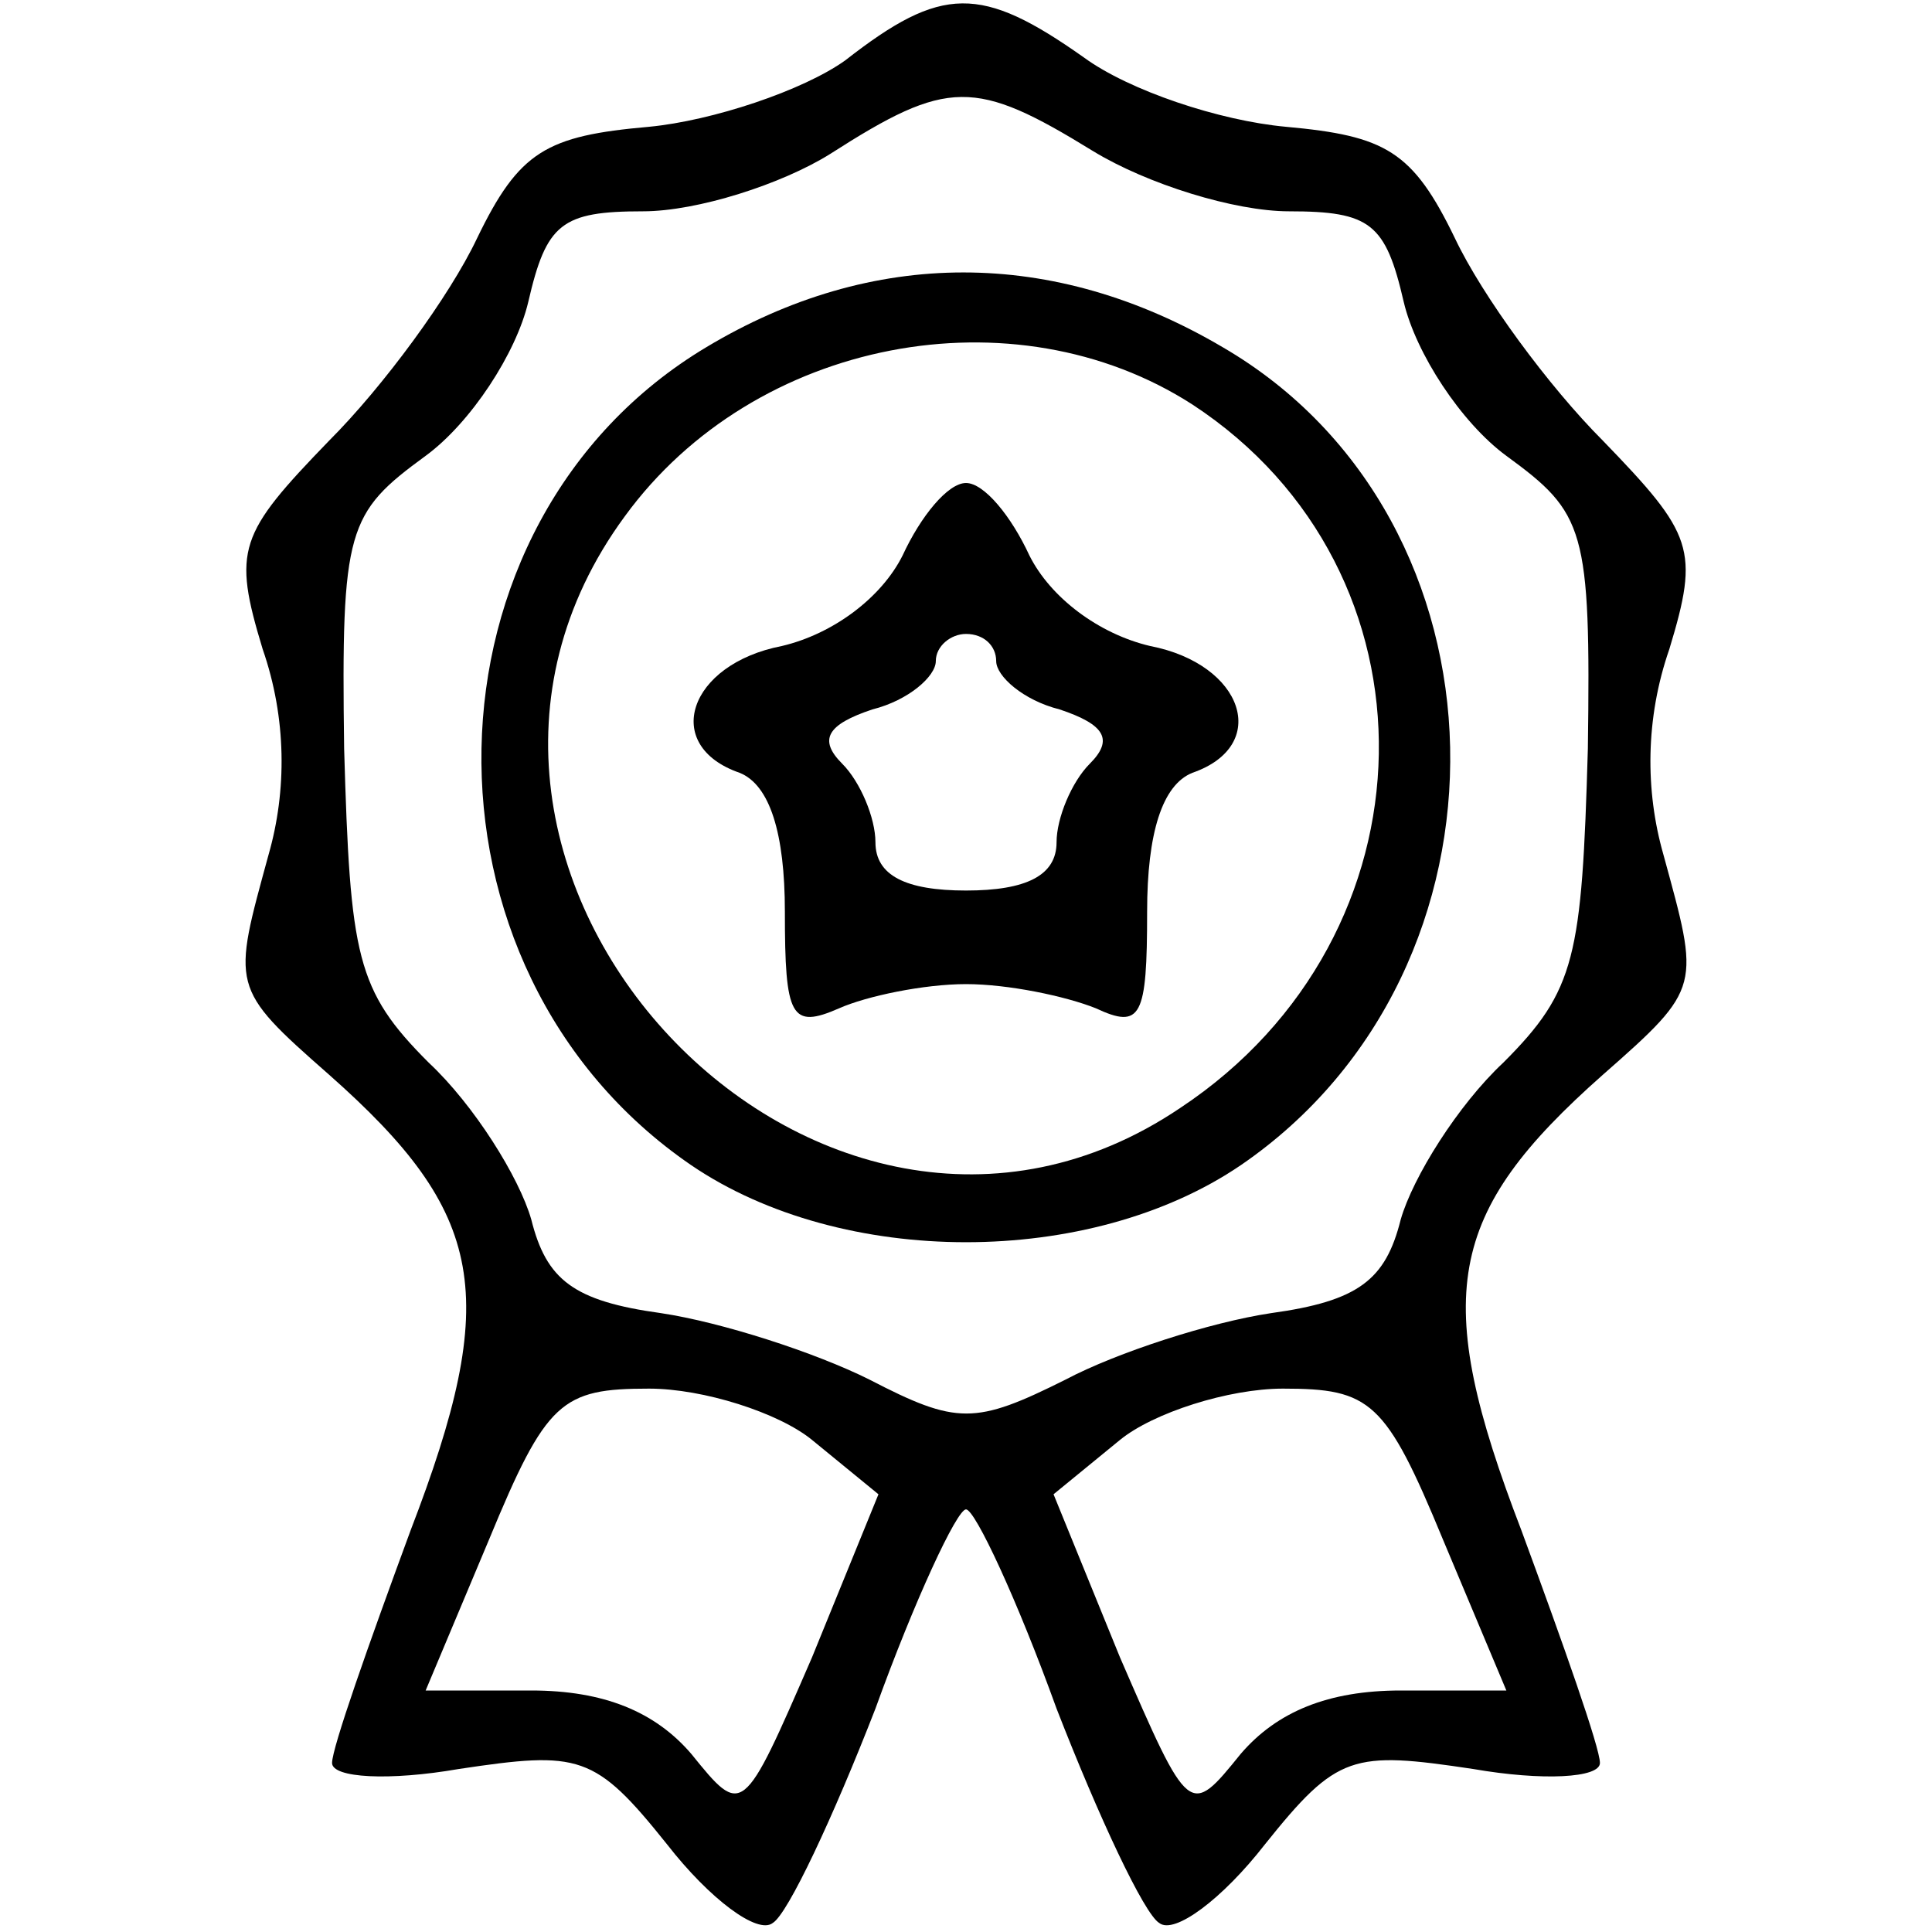 <?xml version="1.0" standalone="no"?>
<!DOCTYPE svg PUBLIC "-//W3C//DTD SVG 20010904//EN"
 "http://www.w3.org/TR/2001/REC-SVG-20010904/DTD/svg10.dtd">
<svg version="1.0" xmlns="http://www.w3.org/2000/svg"
 width="64pt" height="64pt" viewBox="0 0 64 64"
 preserveAspectRatio="xMidYMid meet">

<g transform="translate(0,64) scale(0.1,-0.1)"
fill="#000000" stroke="none">
<path d="M280 620 c-14 -10 -44 -20 -65 -22 -34 -3 -43 -8 -57 -37 -9 -19 -31
-49 -49 -67 -30 -31 -32 -36 -22 -69 8 -23 8 -47 2 -68 -12 -44 -13 -44 20
-73 52 -46 57 -73 27 -151 -14 -38 -26 -72 -26 -77 0 -5 19 -6 42 -2 40 6 45
5 69 -25 14 -18 30 -30 35 -26 5 3 20 35 34 71 13 36 27 66 30 66 3 0 17 -30
30 -66 14 -36 29 -68 34 -71 5 -4 21 8 35 26 24 30 29 31 69 25 23 -4 42 -3
42 2 0 5 -12 39 -26 77 -30 78 -25 105 27 151 33 29 32 29 20 73 -6 21 -6 45
2 68 10 33 8 38 -22 69 -18 18 -40 48 -49 67 -14 29 -23 34 -56 37 -22 2 -52
12 -67 23 -34 24 -47 24 -79 -1z m82 -30 c18 -11 47 -20 65 -20 27 0 32 -4 38
-30 4 -17 19 -40 34 -51 26 -19 28 -24 27 -97 -2 -69 -4 -80 -28 -104 -15 -14
-30 -38 -34 -52 -5 -20 -14 -27 -43 -31 -20 -3 -51 -13 -68 -22 -30 -15 -36
-15 -65 0 -18 9 -49 19 -69 22 -29 4 -38 11 -43 31 -4 14 -19 38 -34 52 -24
24 -26 35 -28 104 -1 73 1 78 27 97 15 11 30 34 34 51 6 26 11 30 38 30 18 0
46 9 62 19 39 25 48 25 87 1z m-93 -427 l22 -18 -22 -54 c-23 -53 -23 -53 -40
-32 -12 14 -29 21 -53 21 l-35 0 21 50 c19 46 24 50 53 50 18 0 43 -8 54 -17z
m209 -33 l21 -50 -35 0 c-24 0 -41 -7 -53 -21 -17 -21 -17 -21 -40 32 l-22 54
22 18 c11 9 36 17 54 17 29 0 34 -4 53 -50z"/>
<path d="M234 525 c-97 -58 -100 -206 -5 -271 50 -34 132 -34 182 0 95 65 92
214 -6 271 -56 33 -116 33 -171 0z m161 -19 c84 -55 82 -176 -4 -233 -120 -81
-270 79 -184 196 43 59 129 75 188 37z"/>
<path d="M299 456 c-7 -14 -23 -26 -40 -30 -31 -6 -40 -33 -14 -42 10 -4 15
-20 15 -46 0 -35 2 -39 18 -32 9 4 28 8 42 8 14 0 33 -4 43 -8 15 -7 17 -3 17
32 0 26 5 42 15 46 26 9 17 36 -14 42 -17 4 -33 16 -40 30 -6 13 -15 24 -21
24 -6 0 -15 -11 -21 -24z m31 -35 c0 -5 9 -13 21 -16 15 -5 18 -10 10 -18 -6
-6 -11 -18 -11 -26 0 -11 -10 -16 -30 -16 -20 0 -30 5 -30 16 0 8 -5 20 -11
26 -8 8 -5 13 10 18 12 3 21 11 21 16 0 5 5 9 10 9 6 0 10 -4 10 -9z"/>
</g>
</svg>
